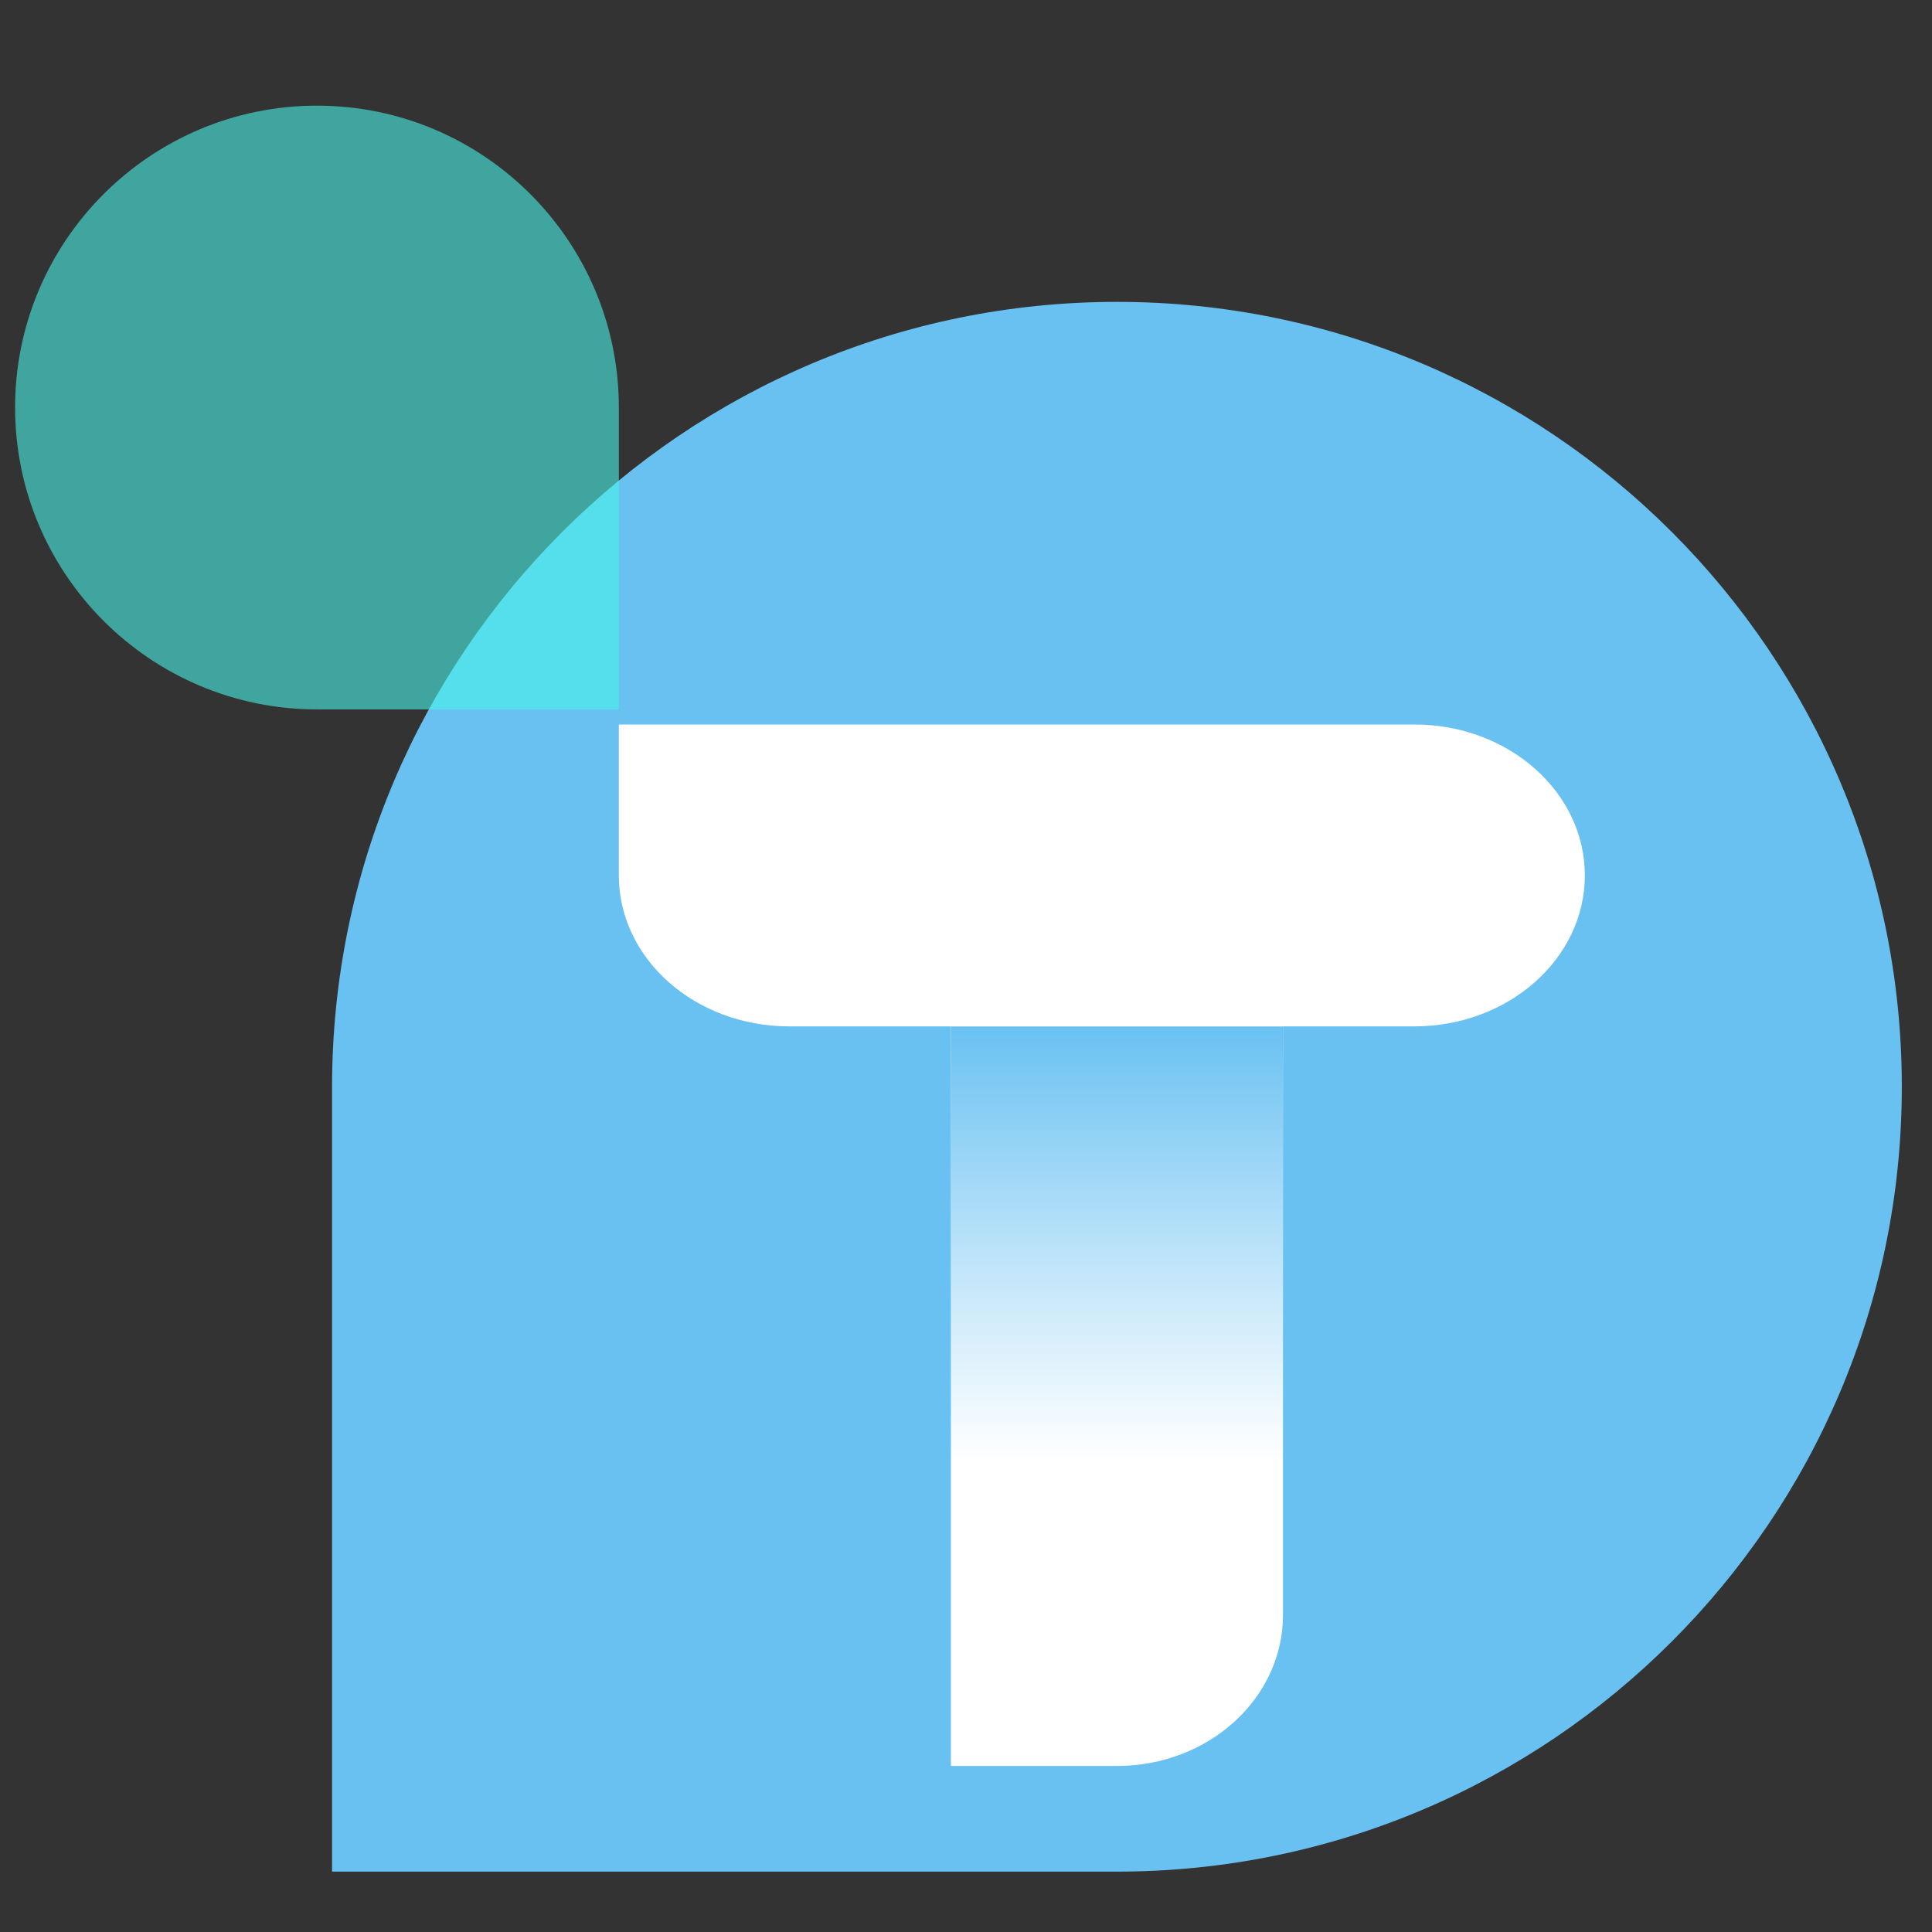 <?xml version="1.0" encoding="UTF-8"?>
<svg width="128px" height="128px" viewBox="0 0 128 128" version="1.1" xmlns="http://www.w3.org/2000/svg" xmlns:xlink="http://www.w3.org/1999/xlink">
    <rect x="0" y="0" width="128" height="128" fill="#333333" stroke="none"/>
    <!-- Generator: Sketch 44.1 (41455) - http://www.bohemiancoding.com/sketch -->
    <title>Artboard</title>
    <desc>Created with Sketch.</desc>
    <defs>
        <linearGradient x1="50%" y1="100%" x2="50%" y2="0%" id="linearGradient-1">
            <stop stop-color="#7DC9F3" stop-opacity="0" offset="0%"></stop>
            <stop stop-color="#69C1F2" offset="99.95%"></stop>
        </linearGradient>
    </defs>
    <g id="Page-1" stroke="none" stroke-width="1" fill="none" fill-rule="evenodd">
        <g id="Artboard" fill-rule="nonzero">
            <g id="ht" transform="translate(1, 7)">
                <path d="M21,65.021 C21,36.291 44.34,13 73,13 L73,13 C101.718,13 125,36.34 125,65 L125,65 C125,93.718 101.66,117 73,117 L21,117 L21,65.058" id="Rectangle-Copy-52_22_" fill="#69C1F2"></path>
                <path d="M62,110 L73,110 C79.076,110 84,105.518 84,100.001 L84,60 L62,60" id="Rectangle-Copy-11_9_" fill="#FFFFFF"></path>
                <path d="M20.008,40 C8.958,40 0,31.023 0,20 L0,20 C0,8.954 8.977,0 20,0 L20,0 C31.046,0 40,8.977 40,20 L40,40 L20.022,40" id="Rectangle-Copy-52_21_" fill="#48F2E6" opacity="0.6"></path>
                <rect id="Rectangle-path" fill="url(#linearGradient-1)" x="62" y="61" width="22" height="29"></rect>
                <path d="M51.294,61 C45.049,61 40,56.523 40,51 L40,41 L92.706,41 C98.951,41 104,45.477 104,51 L104,51 C104,56.511 98.943,61 92.706,61" id="Rectangle-Copy-8_8_" fill="#FFFFFF"></path>
            </g>
        </g>
    </g>
</svg>